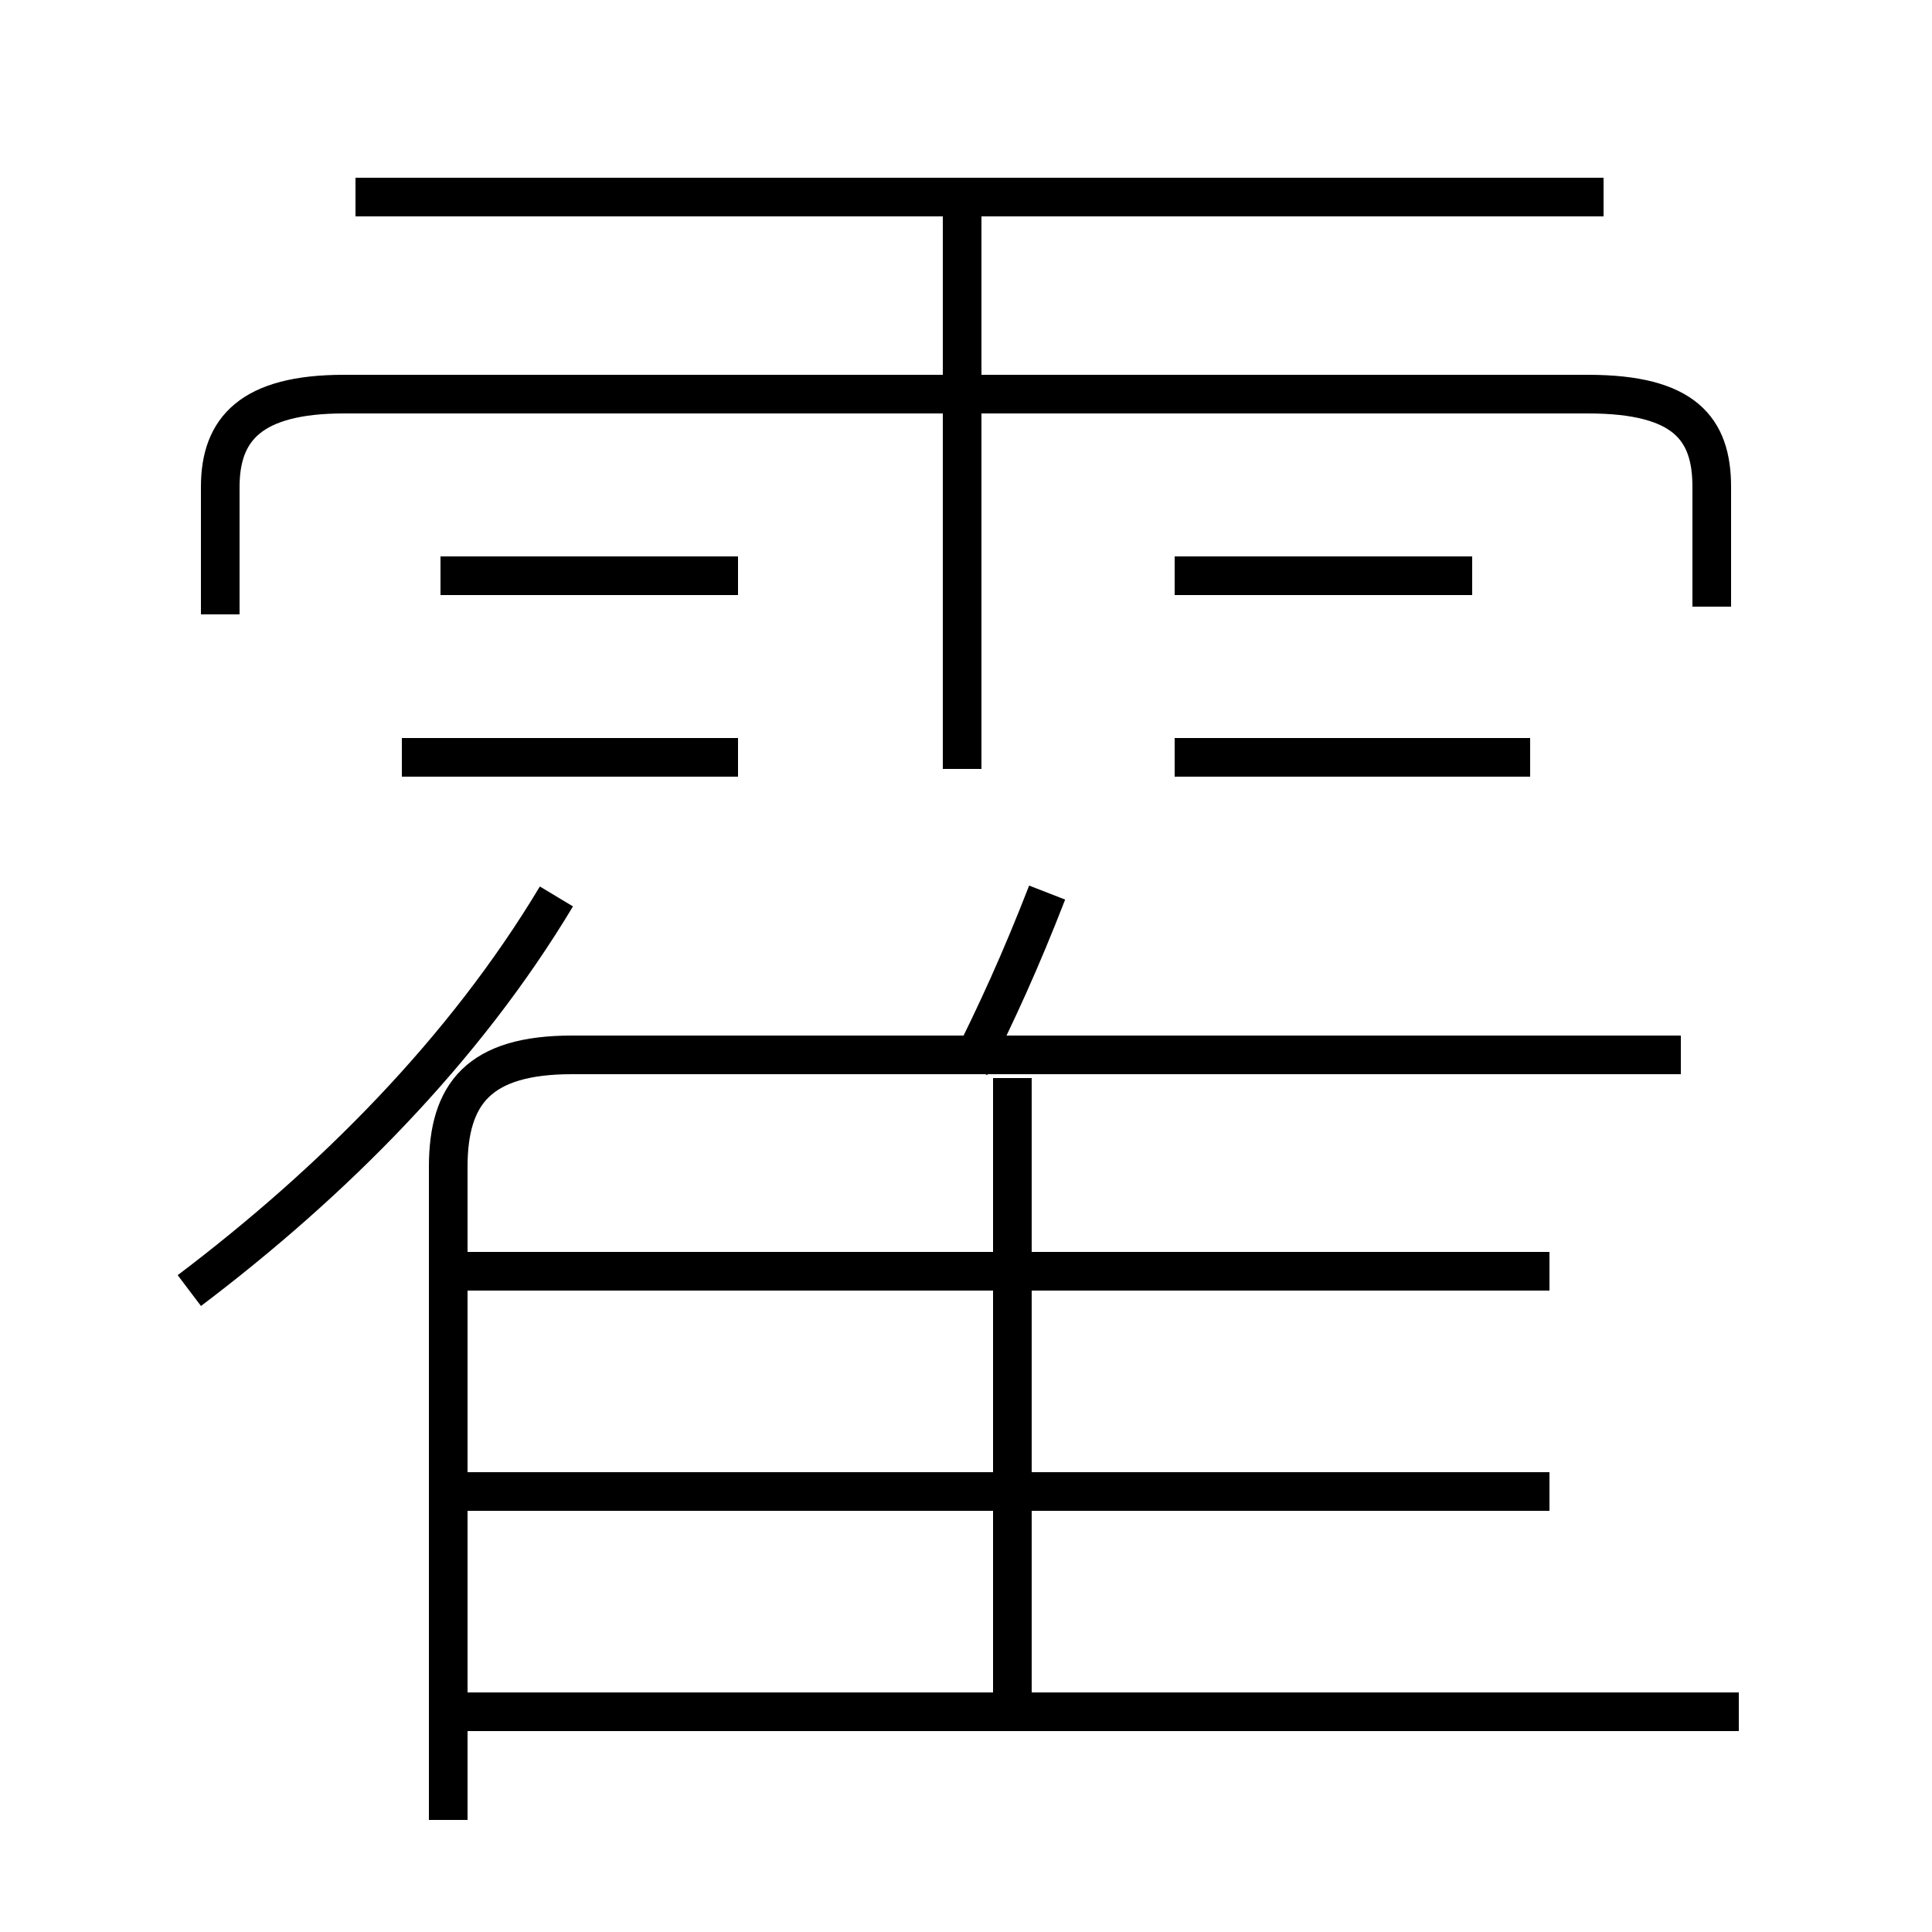 <?xml version='1.0' encoding='utf8'?>
<svg viewBox="0.0 -6.0 50.0 50.0" version="1.1" xmlns="http://www.w3.org/2000/svg">
<rect x="0.0" y="-6.0" width="50.0" height="50.0" fill="#808080" stroke="none"/>
<rect x="-1000" y="-1000" width="2000" height="2000" stroke="white" fill="white"/>
<g style="fill:white;stroke:#000000;  stroke-width:1">
<path d="M 44.3 -28.3 L 44.3 -31.4 C 44.3 -32.9 43.6 -33.8 41.1 -33.8 L 8.9 -33.8 C 6.5 -33.8 5.7 -32.9 5.7 -31.4 L 5.7 -28.1 M 26.2 0.8 L 26.2 -16.1 M 4.9 -10.6 C 8.6 -13.4 12.0 -16.8 14.4 -20.8 M 11.6 3.1 L 11.6 -13.8 C 11.6 -15.7 12.4 -16.7 14.8 -16.7 L 43.5 -16.7 M 45.0 0.3 L 11.9 0.3 M 40.1 -5.4 L 11.8 -5.4 M 19.1 -24.4 L 10.4 -24.4 M 40.1 -11.1 L 11.8 -11.1 M 25.1 -16.4 C 25.8 -17.8 26.4 -19.1 27.1 -20.9 M 19.1 -29.1 L 11.4 -29.1 M 24.9 -24.1 L 24.9 -38.9 M 39.6 -24.4 L 30.4 -24.4 M 38.1 -29.1 L 30.4 -29.1 M 41.5 -38.9 L 9.2 -38.9" transform="translate(0.0 38.0)" />
</g>
</svg>
